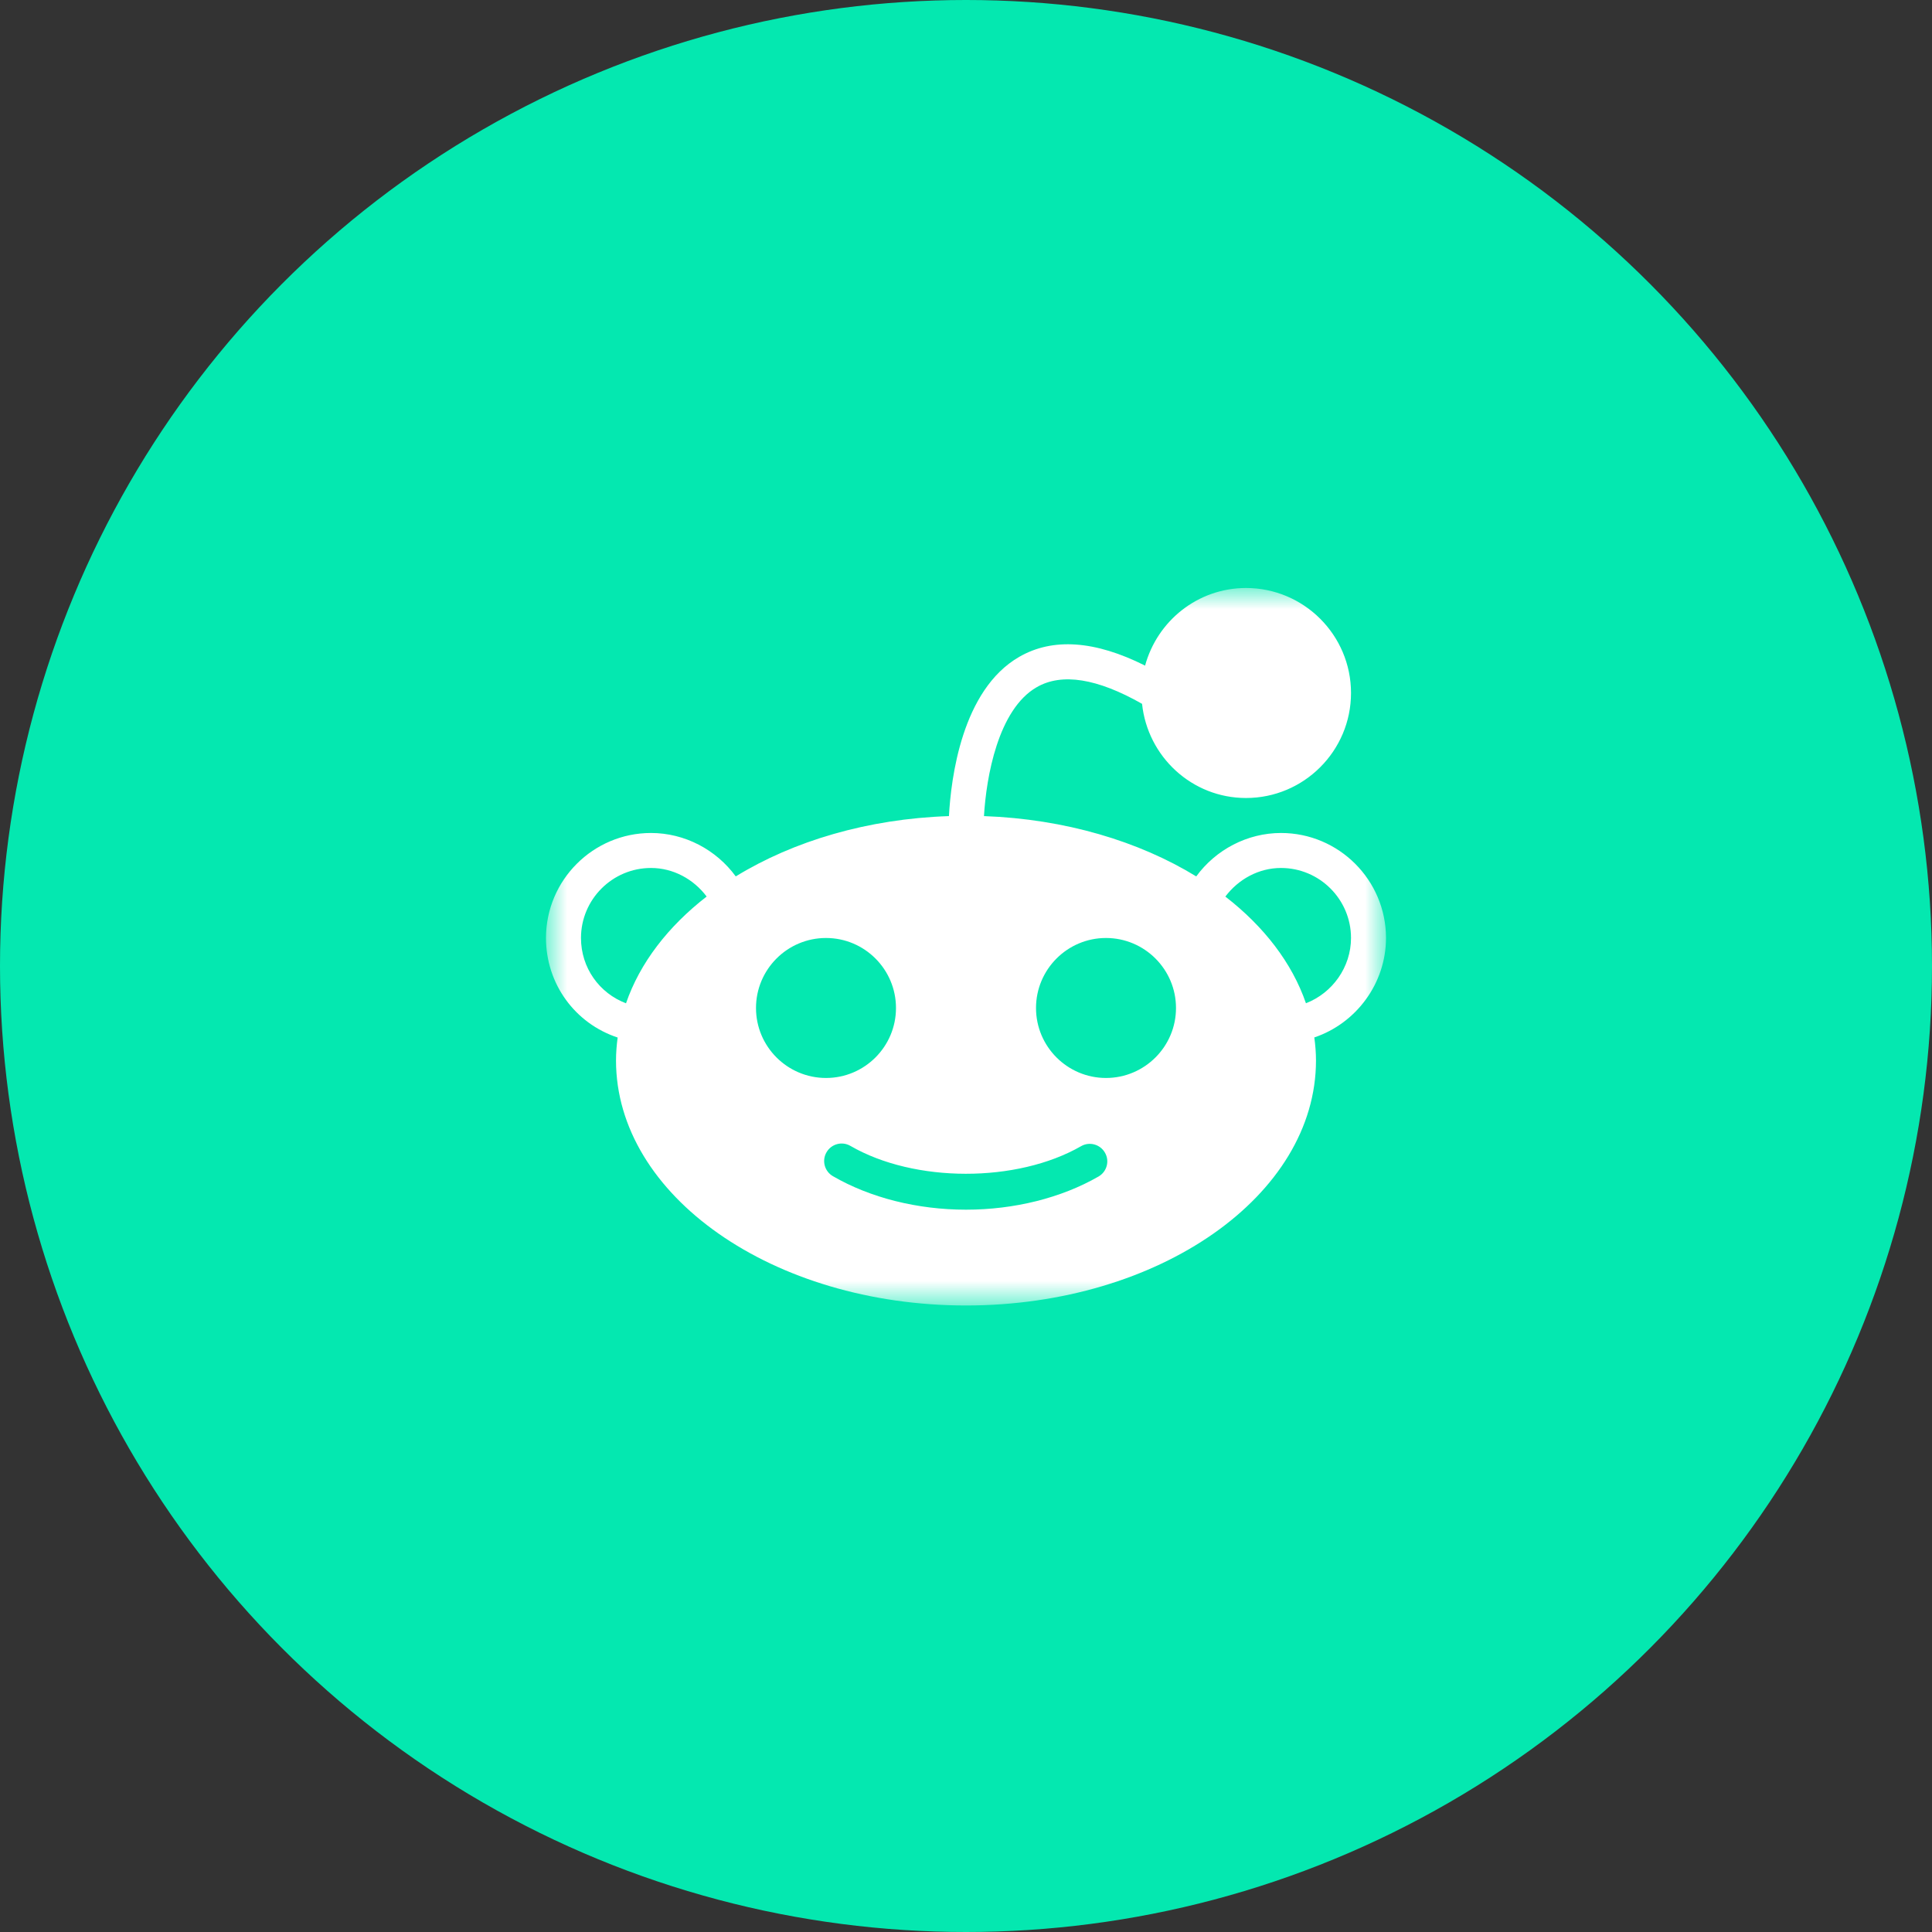 <?xml version="1.0" encoding="UTF-8"?>
<svg width="46px" height="46px" viewBox="0 0 46 46" version="1.1" xmlns="http://www.w3.org/2000/svg" xmlns:xlink="http://www.w3.org/1999/xlink">
    <rect x="0" y="0" width="46" height="46" fill="#333333" stroke="none"/>
    <!-- Generator: Sketch 48.2 (47327) - http://www.bohemiancoding.com/sketch -->
    <title>Group 12</title>
    <desc>Created with Sketch.</desc>
    <defs>
        <polygon id="path-1" points="0 0 20 0 20 17.083 0 17.083"></polygon>
    </defs>
    <g id="Footer" stroke="none" stroke-width="1" fill="none" fill-rule="evenodd" transform="translate(-521, -369)">
        <g id="Group-5" transform="translate(-10, 0)">
            <g id="Group-12" transform="translate(531, 369)">
                <circle id="Oval-Copy-3" fill="#04E8B0" cx="23" cy="23" r="23"></circle>
                <g id="Page-1" transform="translate(13, 14)">
                    <mask id="mask-2" fill="white">
                        <use xlink:href="#path-1"></use>
                    </mask>
                    <g id="Clip-2"></g>
                    <path d="M18.094,9.887 C17.763,8.925 17.093,8.058 16.175,7.347 C16.487,6.932 16.972,6.666 17.5,6.666 C18.419,6.666 19.167,7.414 19.167,8.333 C19.167,9.029 18.723,9.644 18.094,9.887 M13.333,11.666 C12.414,11.666 11.667,10.919 11.667,10 C11.667,9.081 12.414,8.333 13.333,8.333 C14.252,8.333 15,9.081 15,10 C15,10.919 14.252,11.666 13.333,11.666 M13.156,14.012 C12.27,14.522 11.15,14.802 10,14.802 C8.844,14.802 7.719,14.519 6.831,14.004 C6.632,13.889 6.563,13.634 6.679,13.435 C6.794,13.236 7.049,13.167 7.248,13.283 C8.771,14.166 11.213,14.168 12.74,13.29 C12.939,13.175 13.194,13.245 13.308,13.444 C13.424,13.642 13.355,13.897 13.156,14.012 M5,10 C5,9.081 5.747,8.333 6.667,8.333 C7.586,8.333 8.333,9.081 8.333,10 C8.333,10.919 7.586,11.666 6.667,11.666 C5.747,11.666 5,10.919 5,10 M1.905,9.888 C1.269,9.647 0.833,9.042 0.833,8.333 C0.833,7.414 1.581,6.666 2.5,6.666 C3.029,6.666 3.514,6.932 3.825,7.346 C2.907,8.058 2.236,8.926 1.905,9.888 M20,8.333 C20,6.955 18.878,5.833 17.5,5.833 C16.697,5.833 15.947,6.23 15.482,6.867 C14.116,6.03 12.359,5.501 10.428,5.431 C10.482,4.506 10.762,2.891 11.685,2.361 C12.284,2.016 13.129,2.153 14.192,2.758 C14.324,4.014 15.377,5 16.667,5 C18.045,5 19.167,3.879 19.167,2.5 C19.167,1.121 18.045,-0 16.667,-0 C15.515,-0 14.553,0.787 14.264,1.848 C13.073,1.25 12.067,1.179 11.268,1.639 C9.9,2.426 9.642,4.536 9.594,5.431 C7.655,5.496 5.889,6.026 4.518,6.867 C4.052,6.23 3.303,5.833 2.5,5.833 C1.122,5.833 -8.33333333e-05,6.955 -8.33333333e-05,8.333 C-8.33333333e-05,9.433 0.697,10.37 1.706,10.703 C1.682,10.883 1.667,11.066 1.667,11.25 C1.667,14.467 5.405,17.083 10,17.083 C14.595,17.083 18.333,14.467 18.333,11.25 C18.333,11.065 18.318,10.882 18.293,10.701 C19.291,10.365 20,9.413 20,8.333" id="Fill-1" fill="#FFFFFF" mask="url(#mask-2)"></path>
                </g>
            </g>
        </g>
    </g>
</svg>